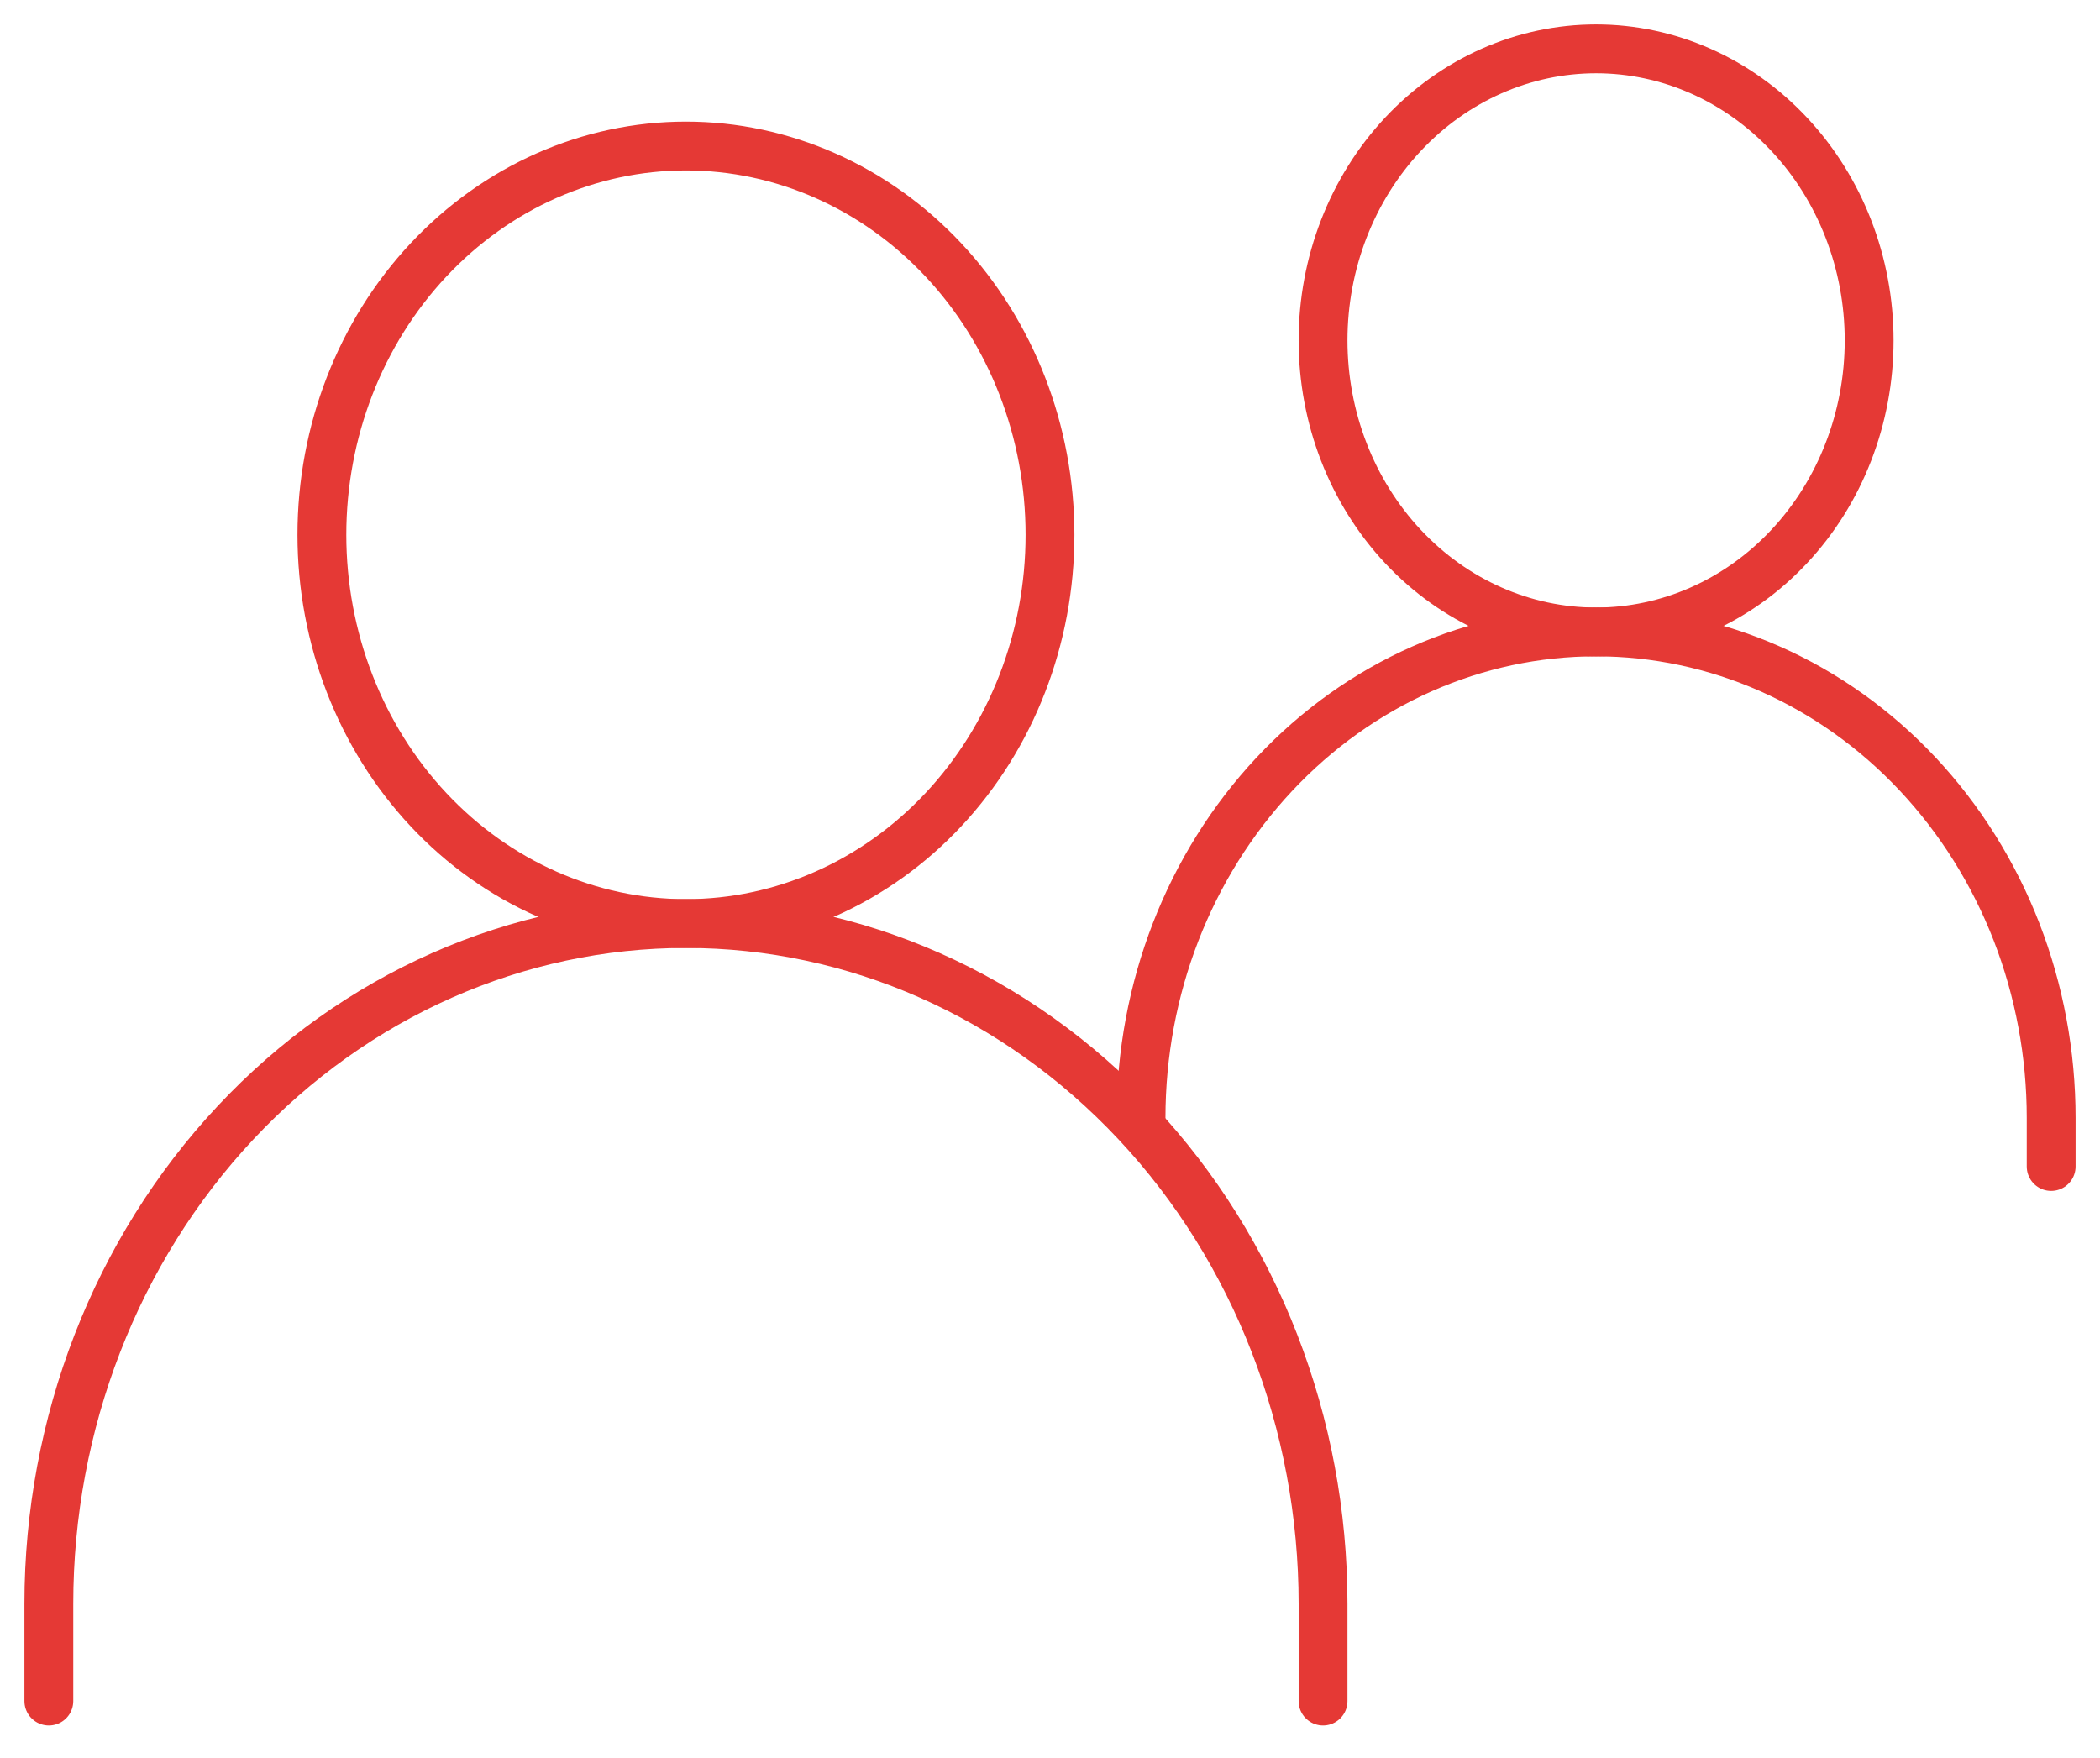 <svg width="43" height="36" viewBox="0 0 43 36" fill="none" xmlns="http://www.w3.org/2000/svg">
<path d="M1 34.834V32.843C1 29.149 2.374 25.605 4.821 22.992C7.267 20.38 10.586 18.912 14.046 18.912C17.505 18.912 20.823 20.38 23.27 22.992C25.716 25.605 27.091 29.149 27.091 32.843V34.834" stroke="#E53935" stroke-linecap="round"/>
<path d="M23.364 22.891C23.364 20.252 24.346 17.721 26.093 15.855C27.84 13.989 30.211 12.94 32.682 12.94C33.906 12.94 35.117 13.198 36.248 13.698C37.378 14.198 38.406 14.931 39.271 15.855C40.136 16.779 40.822 17.876 41.291 19.083C41.759 20.291 42 21.585 42 22.891V23.887" stroke="#E53935" stroke-linecap="round"/>
<path d="M14.045 18.912C16.022 18.912 17.919 18.073 19.317 16.58C20.715 15.087 21.5 13.062 21.5 10.951C21.5 8.84 20.715 6.815 19.317 5.322C17.919 3.829 16.022 2.99 14.045 2.99C12.068 2.99 10.172 3.829 8.774 5.322C7.376 6.815 6.591 8.84 6.591 10.951C6.591 13.062 7.376 15.087 8.774 16.58C10.172 18.073 12.068 18.912 14.045 18.912ZM32.682 12.941C34.164 12.941 35.587 12.312 36.635 11.192C37.684 10.073 38.273 8.554 38.273 6.971C38.273 5.387 37.684 3.868 36.635 2.749C35.587 1.629 34.164 1 32.682 1C31.199 1 29.777 1.629 28.728 2.749C27.68 3.868 27.091 5.387 27.091 6.971C27.091 8.554 27.68 10.073 28.728 11.192C29.777 12.312 31.199 12.941 32.682 12.941Z" stroke="#E53935" stroke-linecap="round" stroke-linejoin="round"/>
</svg>
